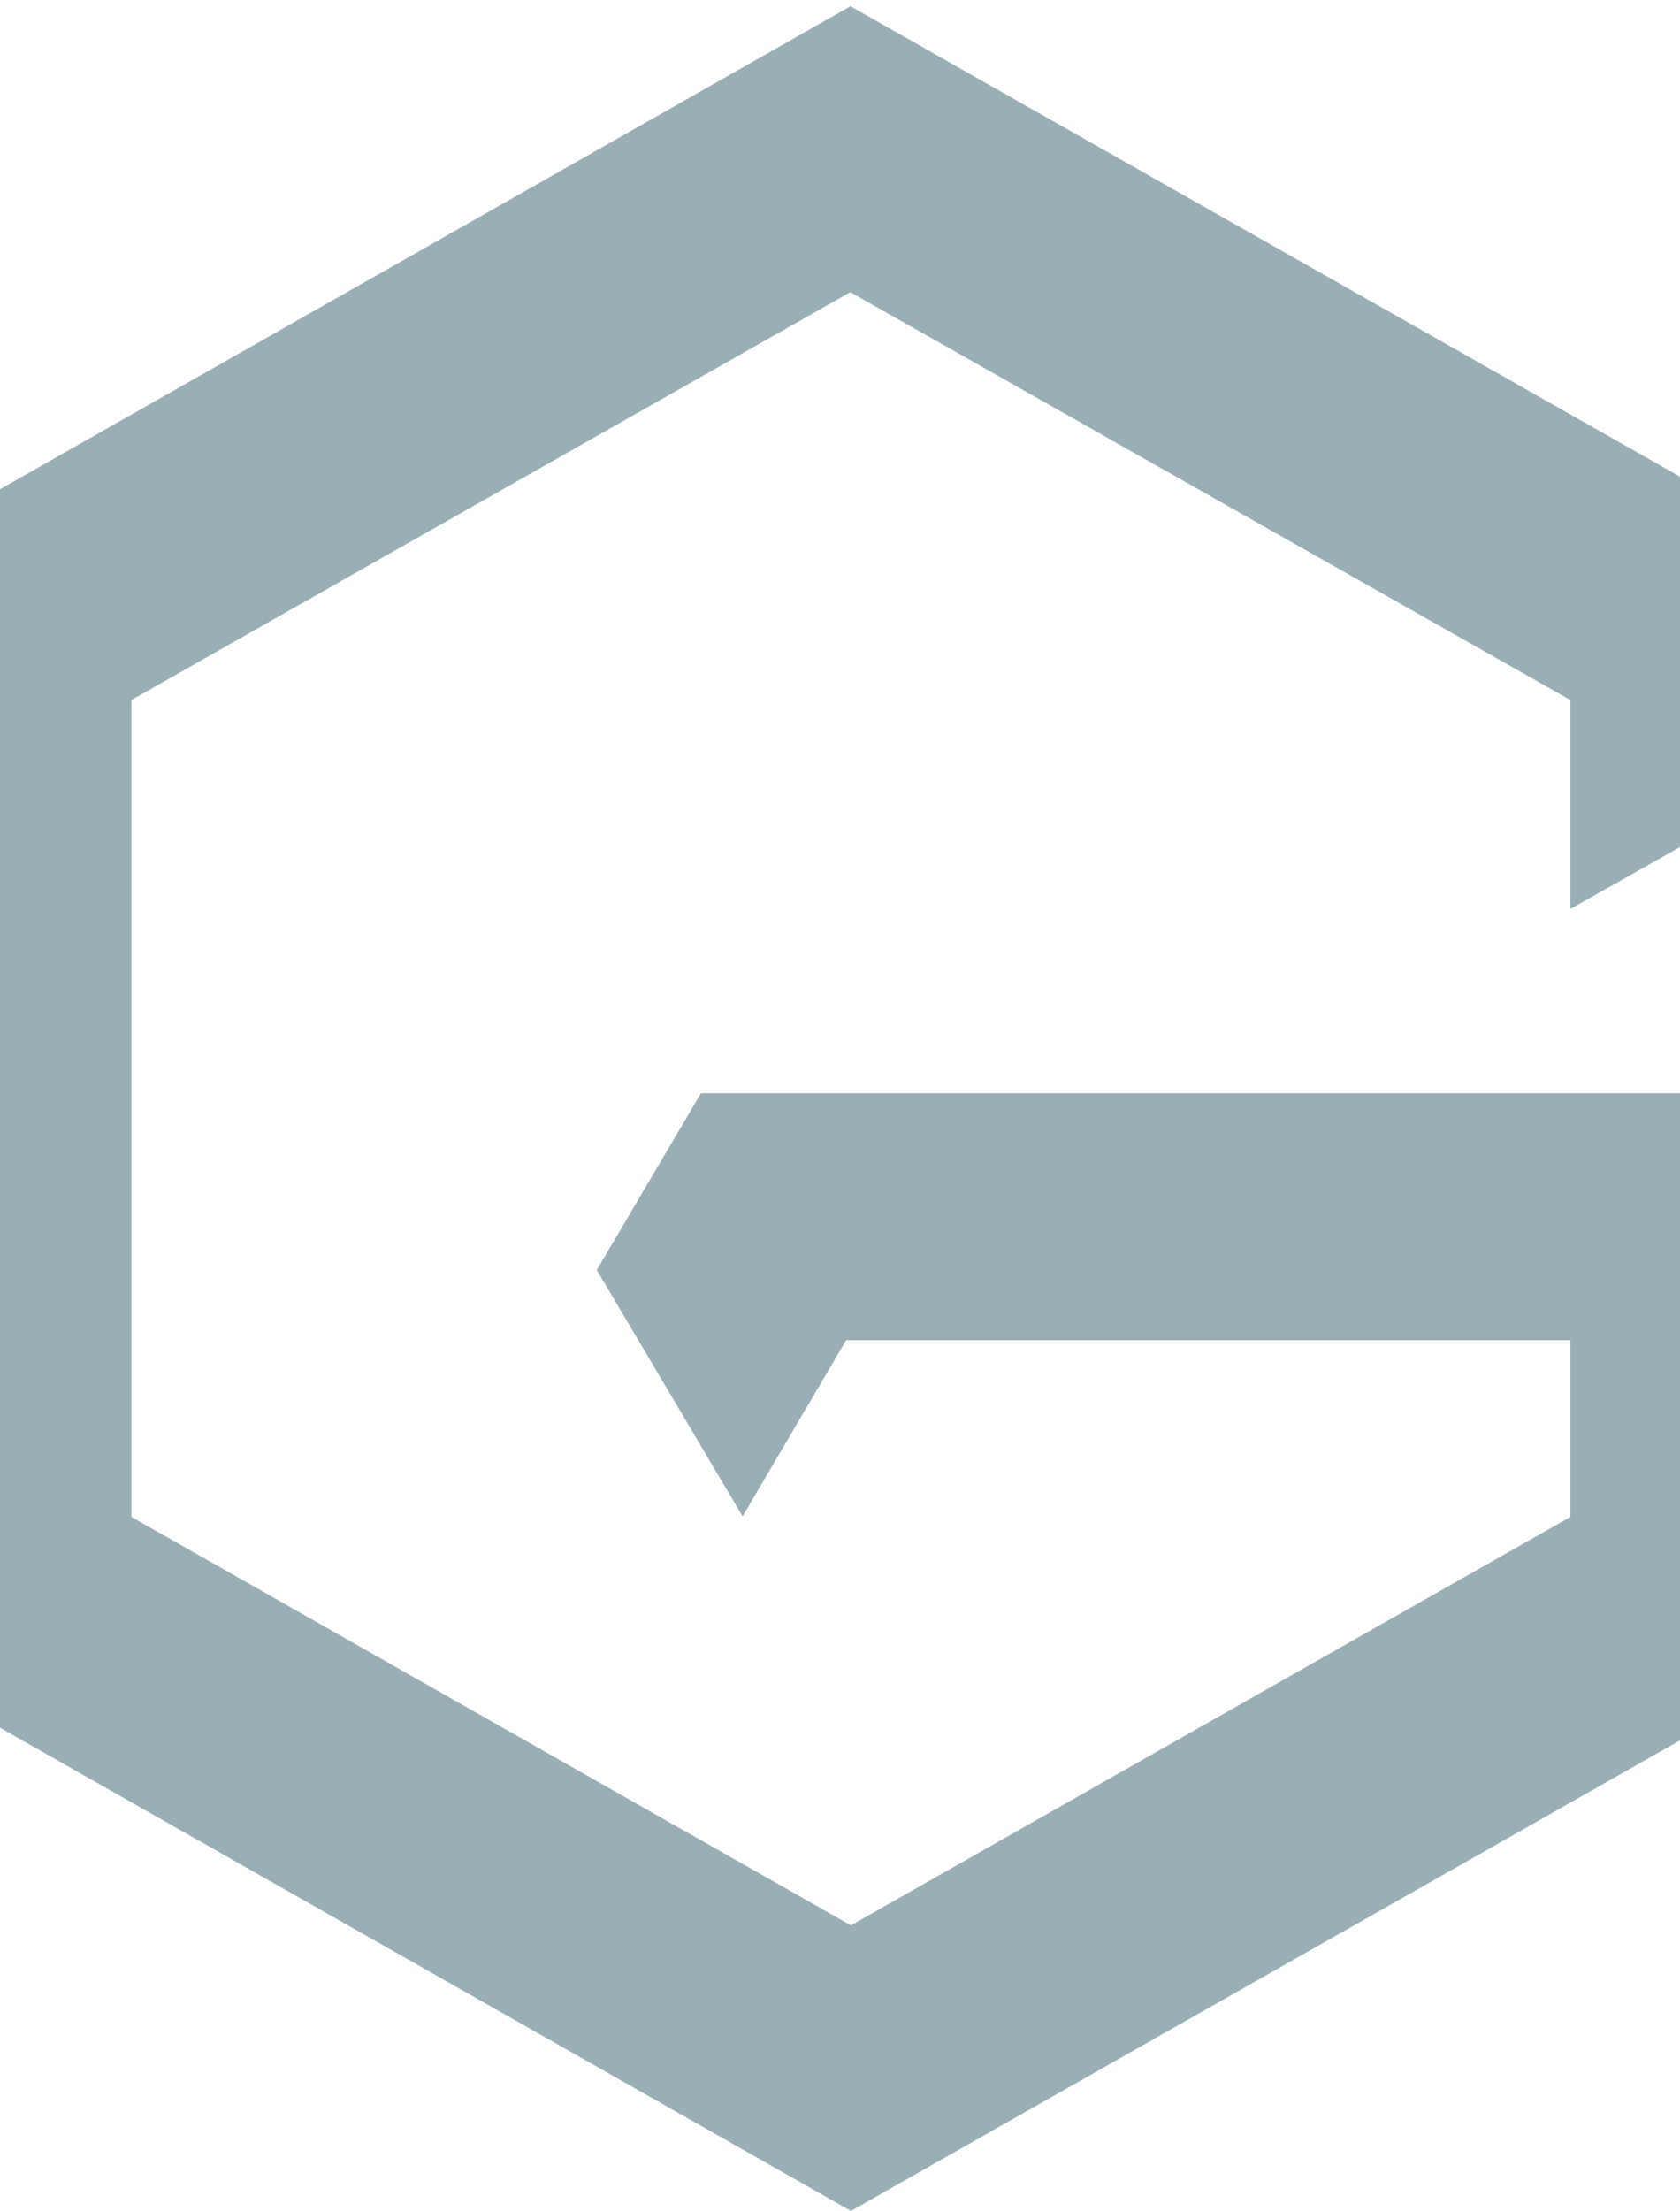 <svg width="390" height="513" viewBox="0 0 390 513" fill="none" xmlns="http://www.w3.org/2000/svg">
<path d="M423 177.876V129.276L197.807 1.669L197.531 1.398L-27.8 129.276V385.034L197.531 512.912L423 385.034V253.625H364.56H162.716L138.539 294.623L172.387 351.774L196.426 310.913H364.56V351.91L197.531 446.665L30.501 351.91V162.4L197.393 67.781L364.56 162.4V210.864L423 177.876Z" fill="#013747" fill-opacity="0.4"/>
</svg>
